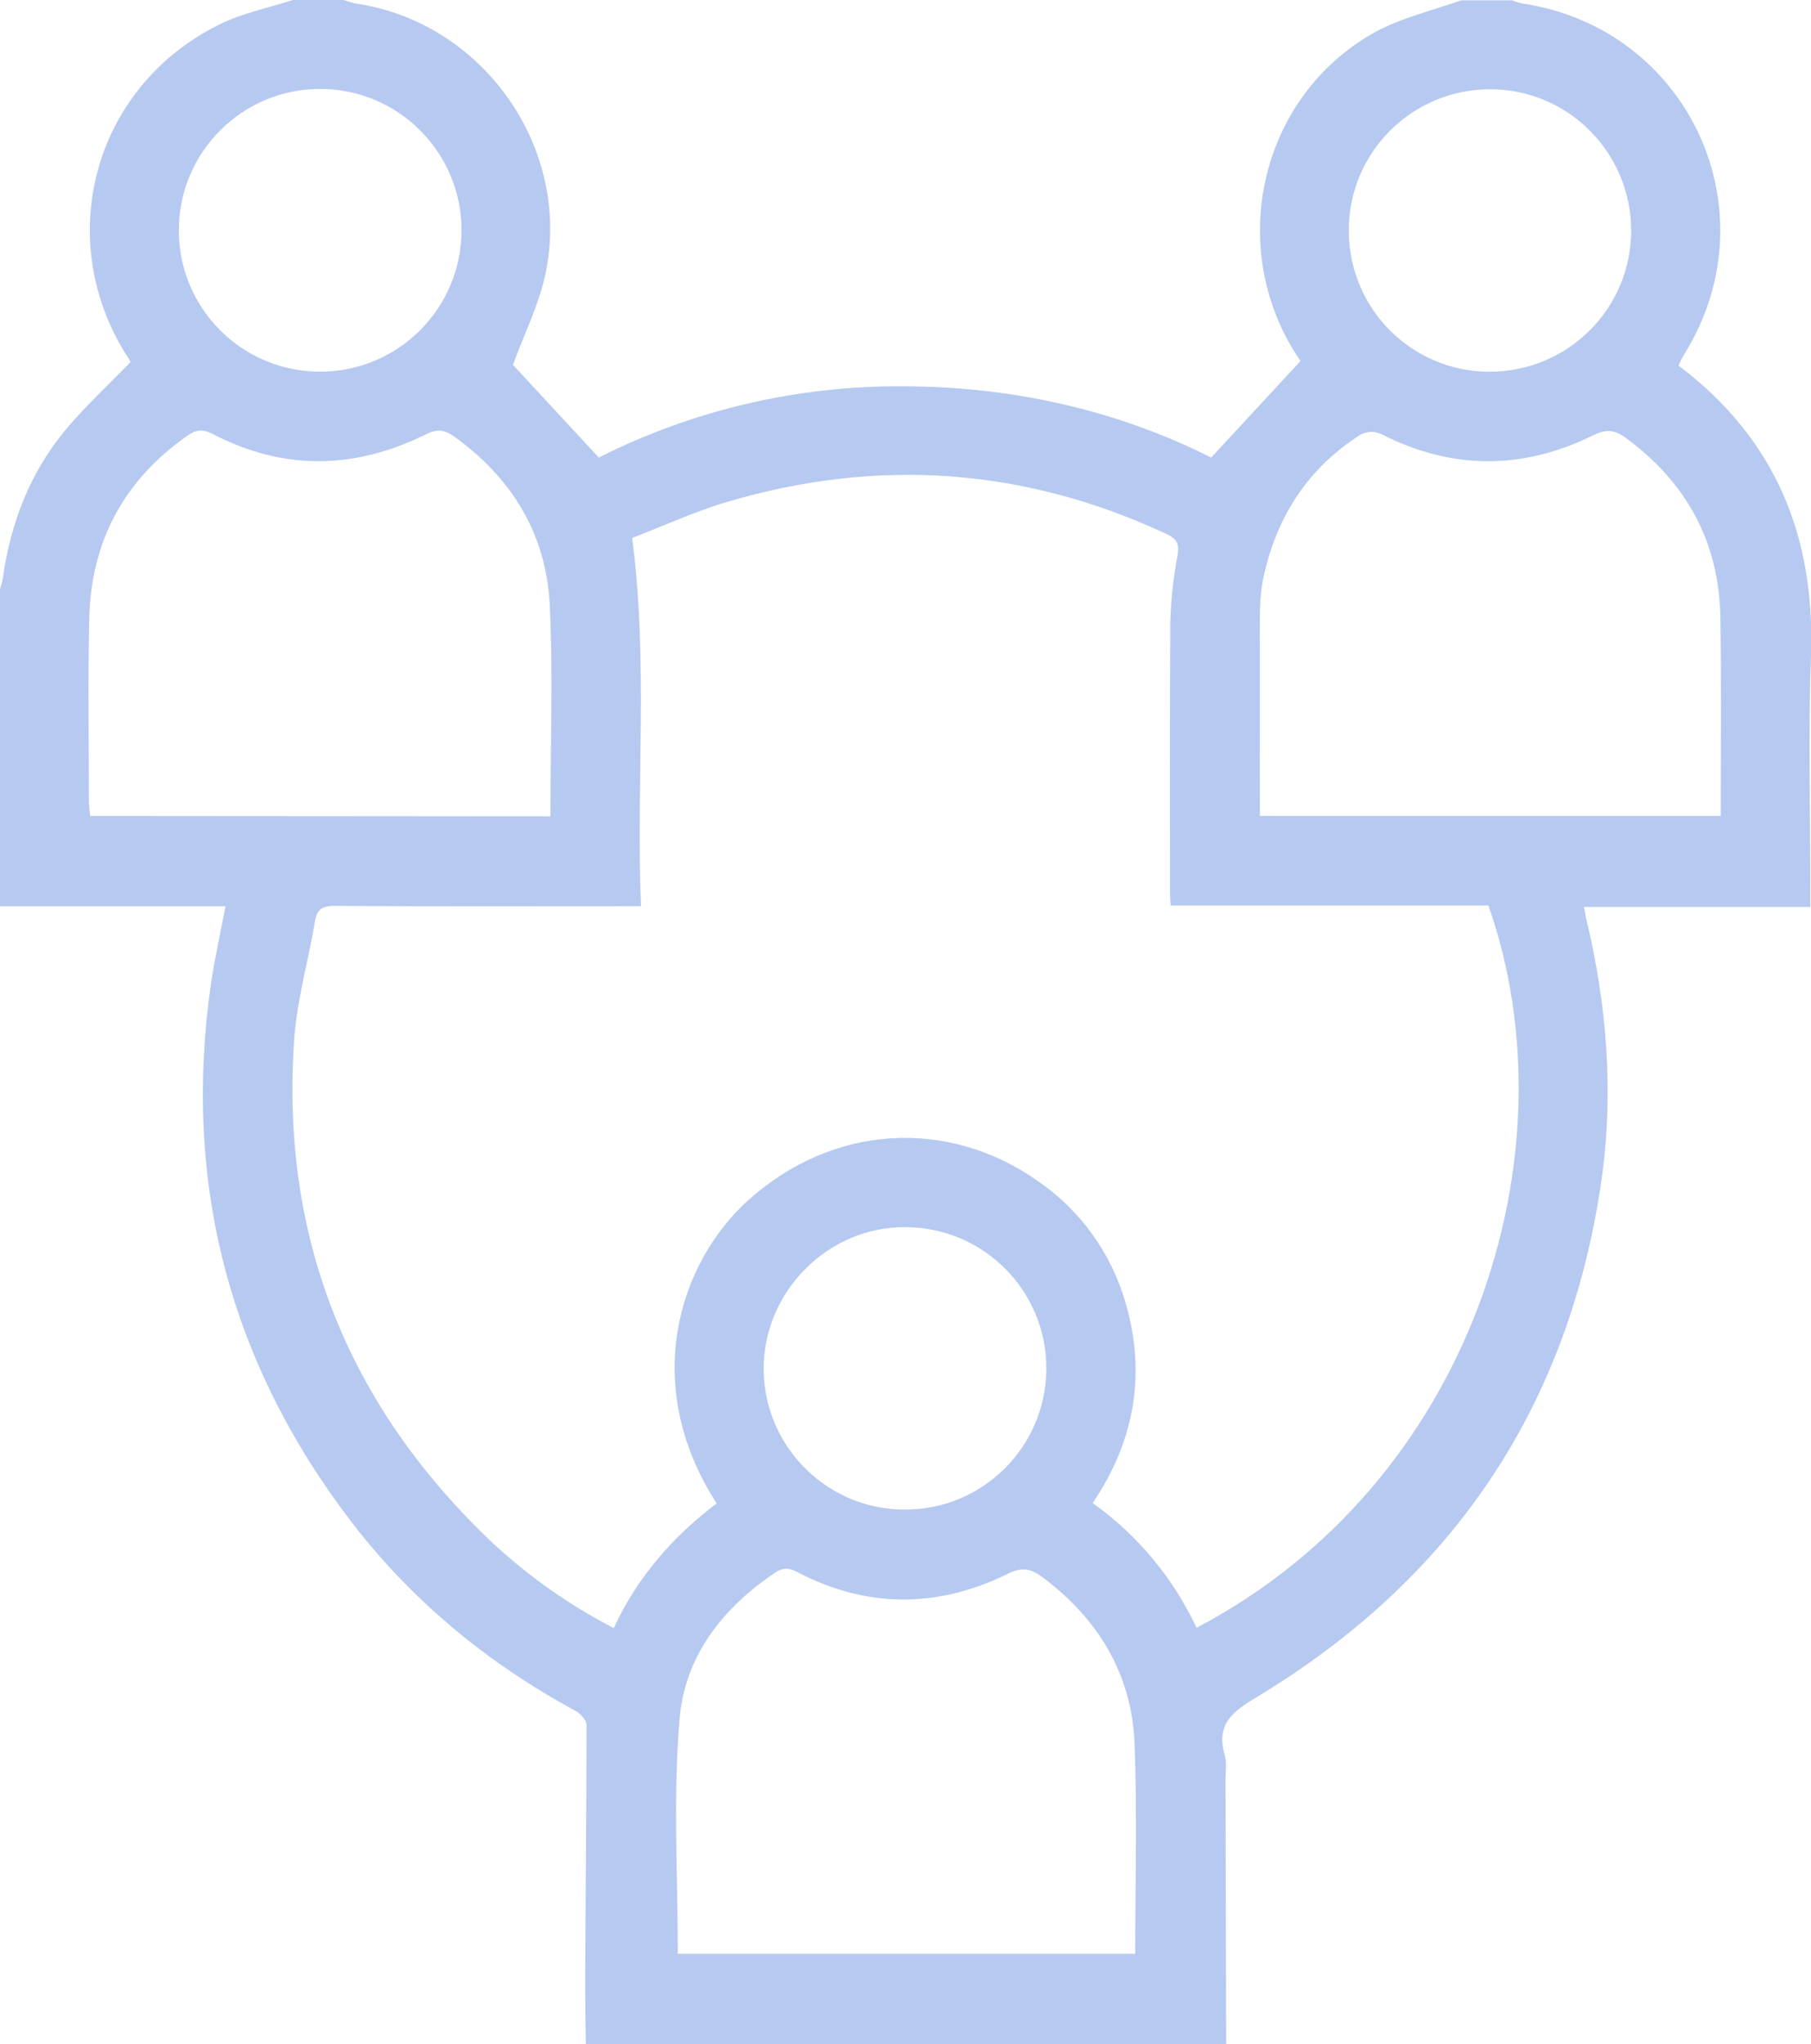 <?xml version="1.0" encoding="utf-8"?>
<!-- Generator: Adobe Illustrator 22.1.0, SVG Export Plug-In . SVG Version: 6.00 Build 0)  -->
<svg version="1.1" id="Calque_1" xmlns="http://www.w3.org/2000/svg" xmlns:xlink="http://www.w3.org/1999/xlink" x="0px" y="0px"
	 viewBox="0 0 531.7 600" style="enable-background:new 0 0 531.7 600;" xml:space="preserve">
<style type="text/css">
	.st0{fill:#B6C9F0;}
</style>
<title>social</title>
<g id="Calque_2_1_">
	<g id="Calque_1-2">
		<path class="st0" d="M0,266v-93c0.3-1.3,0.8-2.5,0.9-3.8c2.3-15.8,7.9-30.3,18-42.6c5.9-7.1,12.7-13.4,19.4-20.3
			c-0.1-0.3-0.2-0.5-0.3-0.7c-22.8-34.4-11-79.7,26-98.2C70.8,3.9,78.6,2.4,86,0h15c1.1,0.4,2.1,0.7,3.2,1
			c37.5,5.3,63.9,42.5,55.9,79.6c-2,9.2-6.4,17.9-9.5,26.5l25.2,27.2c27.8-14,58.6-21.2,89.8-20.9c31.8,0.1,62.3,7,90,20.9
			l26.2-28.3c-0.1-0.3-0.3-0.5-0.5-0.8c-21.6-32.3-11.5-76.9,22.3-95.7c7.8-4.3,16.9-6.4,25.4-9.4h15c0.9,0.4,1.9,0.7,2.8,0.9
			c48.9,7.2,73.8,60.8,47.8,102.8c-0.7,1.1-1.2,2.2-1.8,3.5c28.5,21.5,40.1,50.1,38.9,85c-0.8,22.5-0.2,45-0.2,67.5v6.4H465
			c0.3,1.4,0.5,2.2,0.6,3c6.2,25.7,8.3,51.6,4.5,77.8c-9.7,66.3-43.8,116.5-100.9,151c-7.3,4.4-12.3,8-9.6,17.3
			c0.7,2.5,0.1,5.3,0.2,8c0.1,25.7,0.1,51.3,0.2,77H172c-0.1-6.2-0.2-12.3-0.2-18.5c0.1-25.2,0.4-50.3,0.4-75.5
			c0-1.4-1.8-3.3-3.2-4.1c-25.7-13.9-47.8-32.1-65.7-55.3C67.4,400,53.6,347.4,61.9,289c1.1-7.5,2.8-15,4.3-23H0z M351.3,477.8
			c80.8-42.4,111.4-138.9,85.7-212h-93.3c-0.1-1.4-0.2-2.4-0.2-3.4c0-26.7-0.1-53.3,0.1-80c0.2-6.5,0.9-12.9,2.1-19.3
			c0.6-3.4-0.1-4.9-3.3-6.4c-41.6-19.4-84.5-22.4-128.5-9.5c-9.9,2.9-19.4,7.3-28.3,10.7c4.8,36.8,1.1,72.3,2.6,108.1h-6.4
			c-27.8,0-55.7,0.1-83.5-0.1c-3.5,0-5.2,0.8-5.8,4.4c-2,12-5.5,23.8-6.2,35.8c-3.6,55.9,14.8,103.7,54.6,143.2
			c11.6,11.5,24.8,21.1,39.3,28.6c6.9-15,17.4-26.9,30.2-36.6c-22.7-35.3-10.8-71,9.4-89.1c24.8-22.2,58.5-24.2,85.1-5.4
			c12.3,8.5,21.3,21,25.5,35.4c6.2,21.1,2.7,40.8-9.6,59C333.9,450.5,344.4,463.1,351.3,477.8z M161.6,239.6c0-21.1,0.8-41.6-0.2-62
			c-1-20.8-11.1-37.3-28.1-49.5c-3-2.1-5.2-2.2-8.5-0.5c-20.7,10.2-41.6,10.6-62.3-0.2c-2.8-1.4-4.7-1.4-7.2,0.3
			c-18.9,13.1-28.6,31.2-29.1,54c-0.4,18-0.1,36-0.1,54c0.1,1.3,0.2,2.6,0.4,3.8L161.6,239.6z M199,573.5h134.3
			c0-20.8,0.6-41.3-0.2-61.7s-10.7-36.7-27.1-48.9c-3.4-2.5-6.1-3-10.2-0.9c-20.6,10.1-41.4,10.1-61.8-0.6c-2.6-1.4-4.4-1.2-6.7,0.4
			c-15.4,10.4-26.4,24.7-27.8,43C197.6,527.3,199,550.2,199,573.5z M369.9,239.5h135.3c0-19.7,0.2-39-0.1-58.3
			c-0.4-22.2-10-39.6-27.8-52.7c-3.2-2.3-5.6-2.6-9.4-0.8c-20.8,10.3-41.6,10.3-62.4-0.3c-2-0.9-4.2-0.8-6.1,0.2
			c-15.2,9.7-24.4,23.7-28.3,41.2c-0.8,3.4-1.1,6.9-1.2,10.4C369.8,199.2,369.9,219.2,369.9,239.5L369.9,239.5z M437.4,109.1
			c22.9,0,41.5-18.5,41.5-41.4s-18.5-41.5-41.4-41.5c-22.9,0-41.5,18.5-41.5,41.4c0,0.1,0,0.2,0,0.3
			C396.1,90.7,414.6,109.2,437.4,109.1L437.4,109.1z M265.6,443.1c22.9,0.1,41.5-18.4,41.6-41.3c0.1-22.9-18.4-41.5-41.3-41.6
			c-22.7-0.2-41.7,18.8-41.7,41.6C224.3,424.6,242.8,443.1,265.6,443.1L265.6,443.1z M94,109.1c22.9,0,41.5-18.6,41.5-41.5
			c0-22.9-18.6-41.5-41.5-41.5c-22.9,0-41.5,18.6-41.5,41.5C52.5,90.6,71.1,109.1,94,109.1z"/>
	</g>
</g>
</svg>
